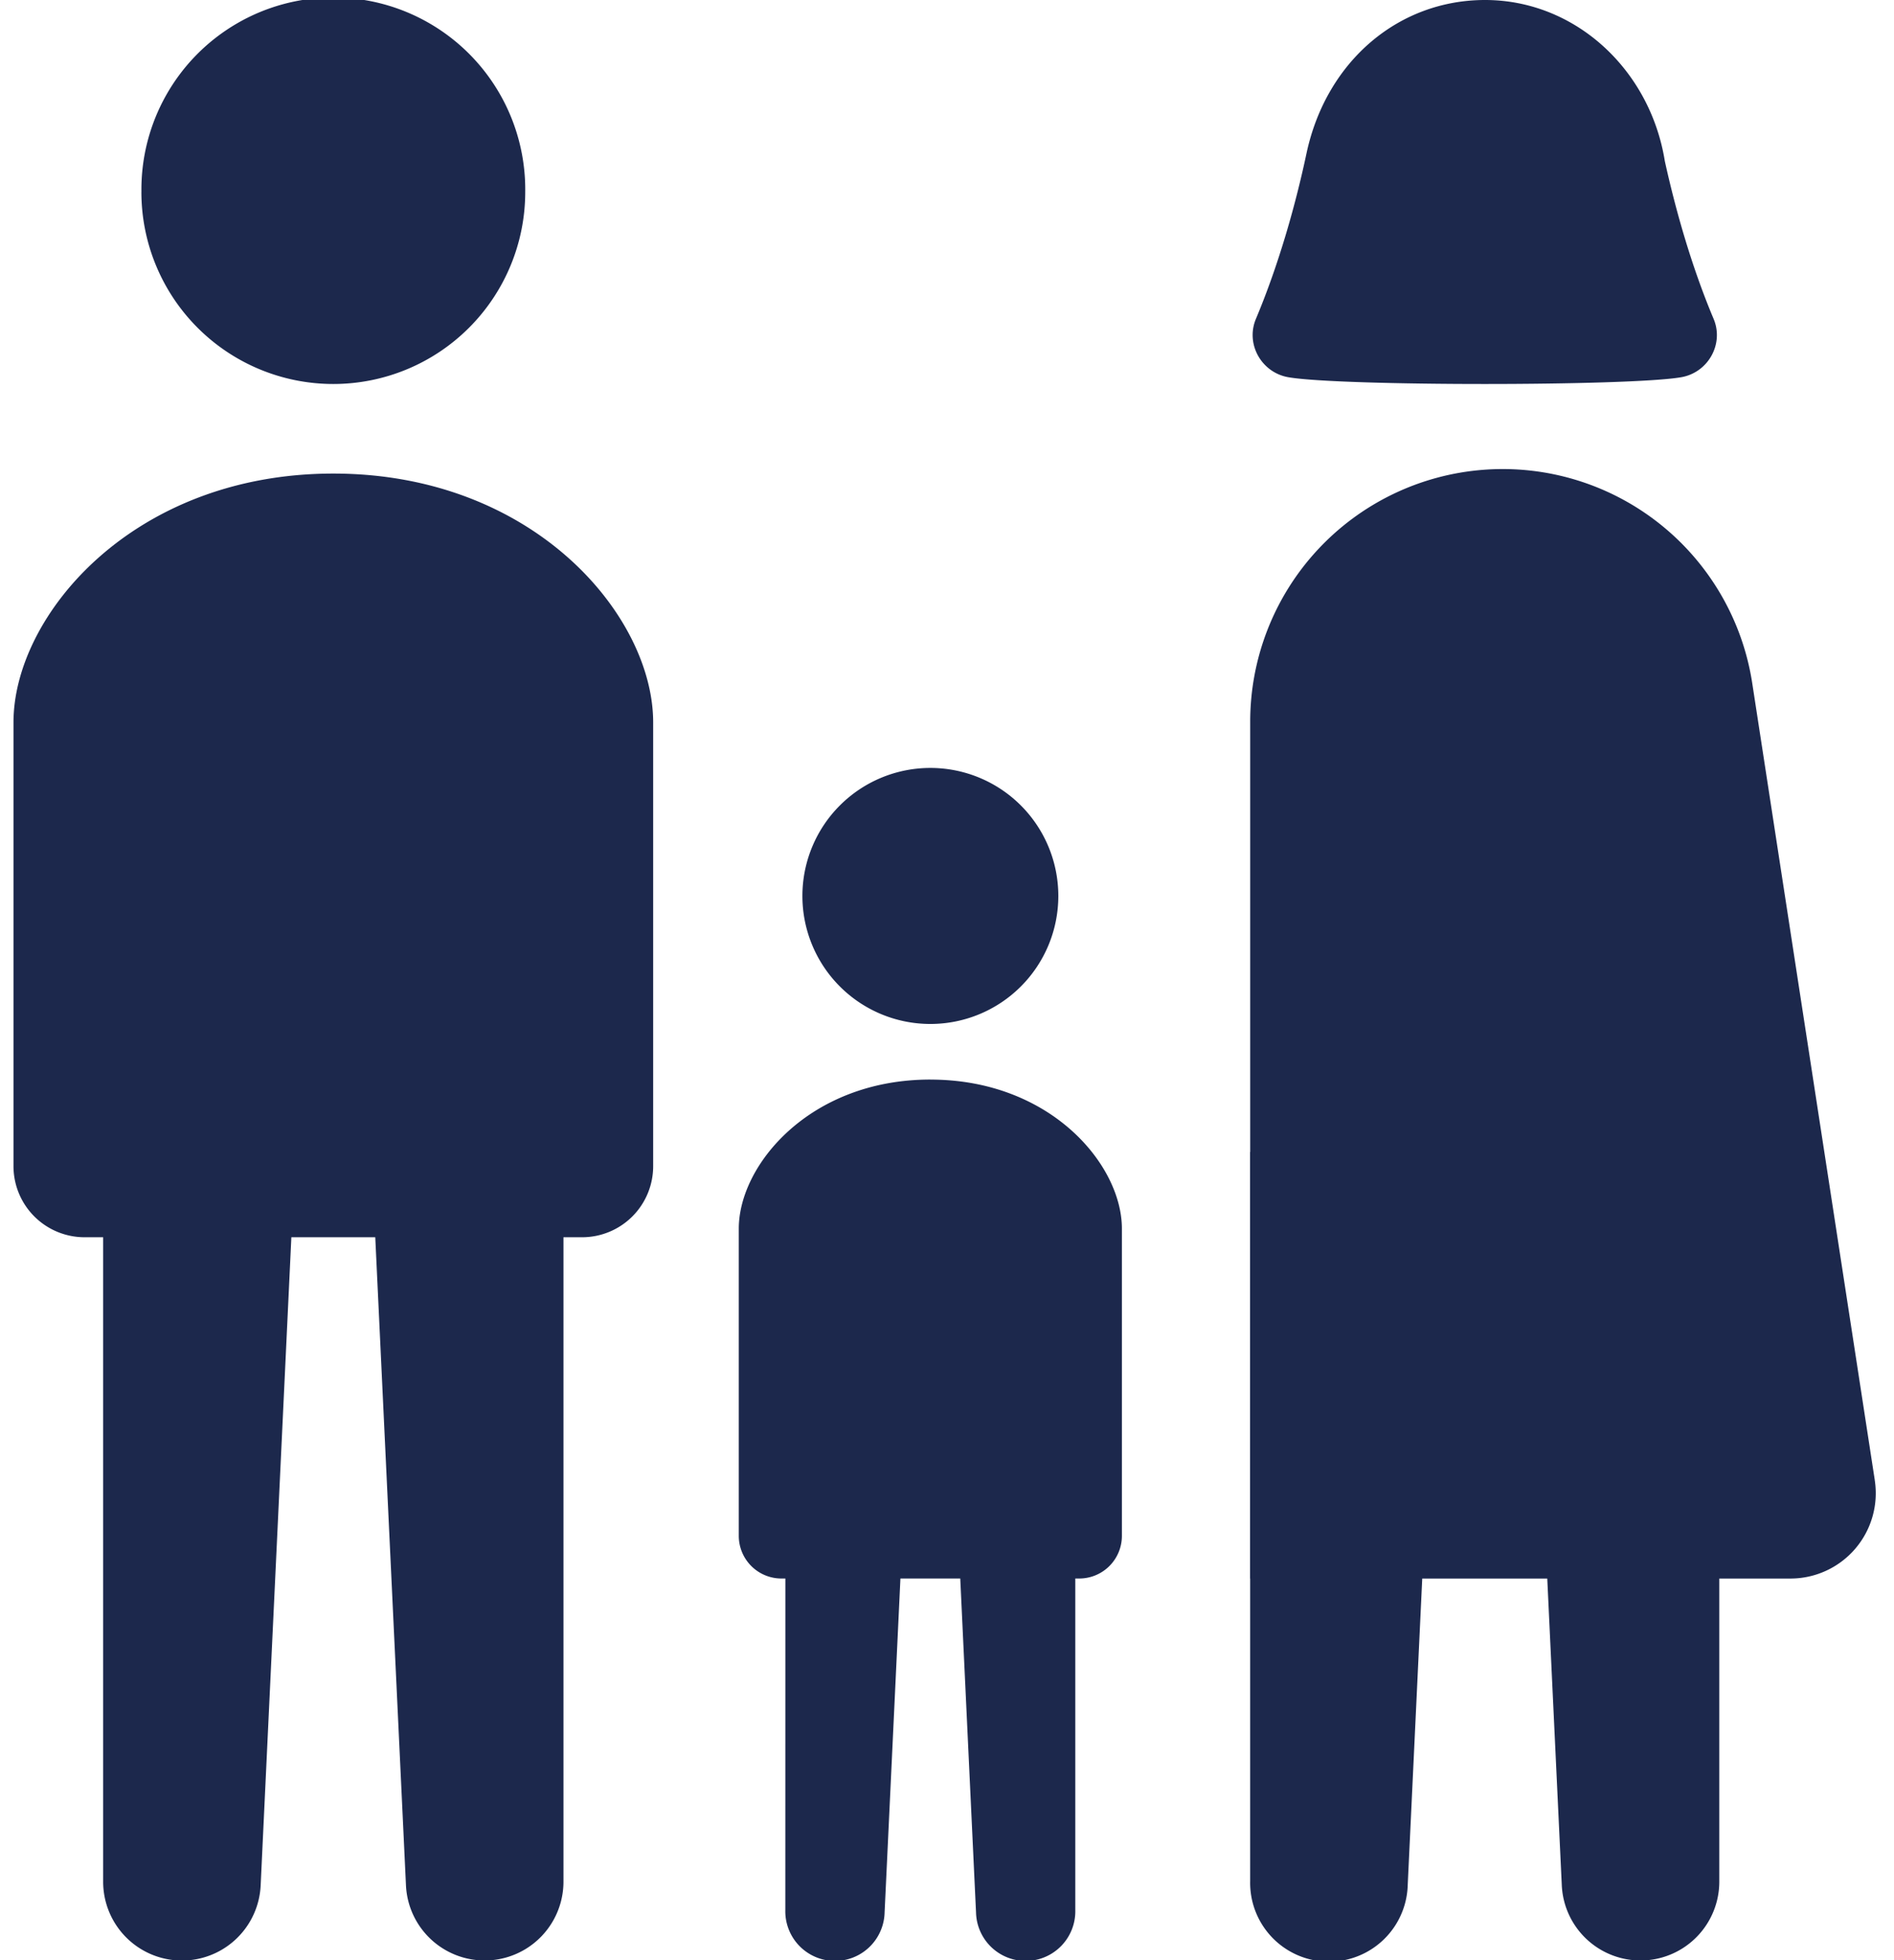 <svg xmlns="http://www.w3.org/2000/svg" width="58" height="60" fill="none" viewBox="0 0 58 60">
  <path fill="#1C284C" d="M3.159 35.26h5.887L7.983 57.694a2.413 2.413 0 0 1-4.824-.12V35.26Zm8.209 0h5.887v22.312a2.413 2.413 0 0 1-4.824.12l-1.063-22.431Zm12.683 9.151h3.708l-.67 14.13a1.52 1.52 0 0 1-3.04-.075l.002-14.055Zm5.17 0h3.708v14.055a1.52 1.52 0 0 1-3.04.075l-.668-14.13Zm9.064-9.15h5.887l-1.063 22.432a2.413 2.413 0 0 1-4.825-.12V35.26Zm8.478 0h5.887v22.311a2.413 2.413 0 0 1-4.824.12l-1.063-22.431Z"/>
  <path fill="#1C284C" d="M10.207 14.496c6.146 0 9.795 4.353 9.795 7.617v13.582a2.176 2.176 0 0 1-2.177 2.177H2.59a2.177 2.177 0 0 1-2.177-2.177V22.113c0-3.264 3.648-7.617 9.794-7.617Zm18.283 18.55c3.682 0 5.866 2.607 5.866 4.562v9.407a1.306 1.306 0 0 1-1.303 1.303h-9.126a1.306 1.306 0 0 1-1.303-1.303v-9.407c0-1.955 2.185-4.563 5.866-4.563ZM57.411 45.31a2.612 2.612 0 0 1-2.581 3.009H38.285V22.098A7.732 7.732 0 0 1 53.66 20.92l3.752 24.39ZM4.331 5.877a5.877 5.877 0 1 1 11.753 0 5.877 5.877 0 0 1-11.754 0Zm20.241 21.548a3.918 3.918 0 1 1 7.837 0 3.918 3.918 0 0 1-7.837 0Zm14.881-15.878c-.822-.142-1.317-1.016-.993-1.786.714-1.698 1.231-3.556 1.559-5.113C40.638 1.854 42.839 0 45.478 0c2.763.001 5.053 2.131 5.504 4.931.33 1.498.82 3.231 1.494 4.83.324.77-.17 1.644-.993 1.786-1.598.276-10.435.276-12.03 0Z"/>
</svg>
